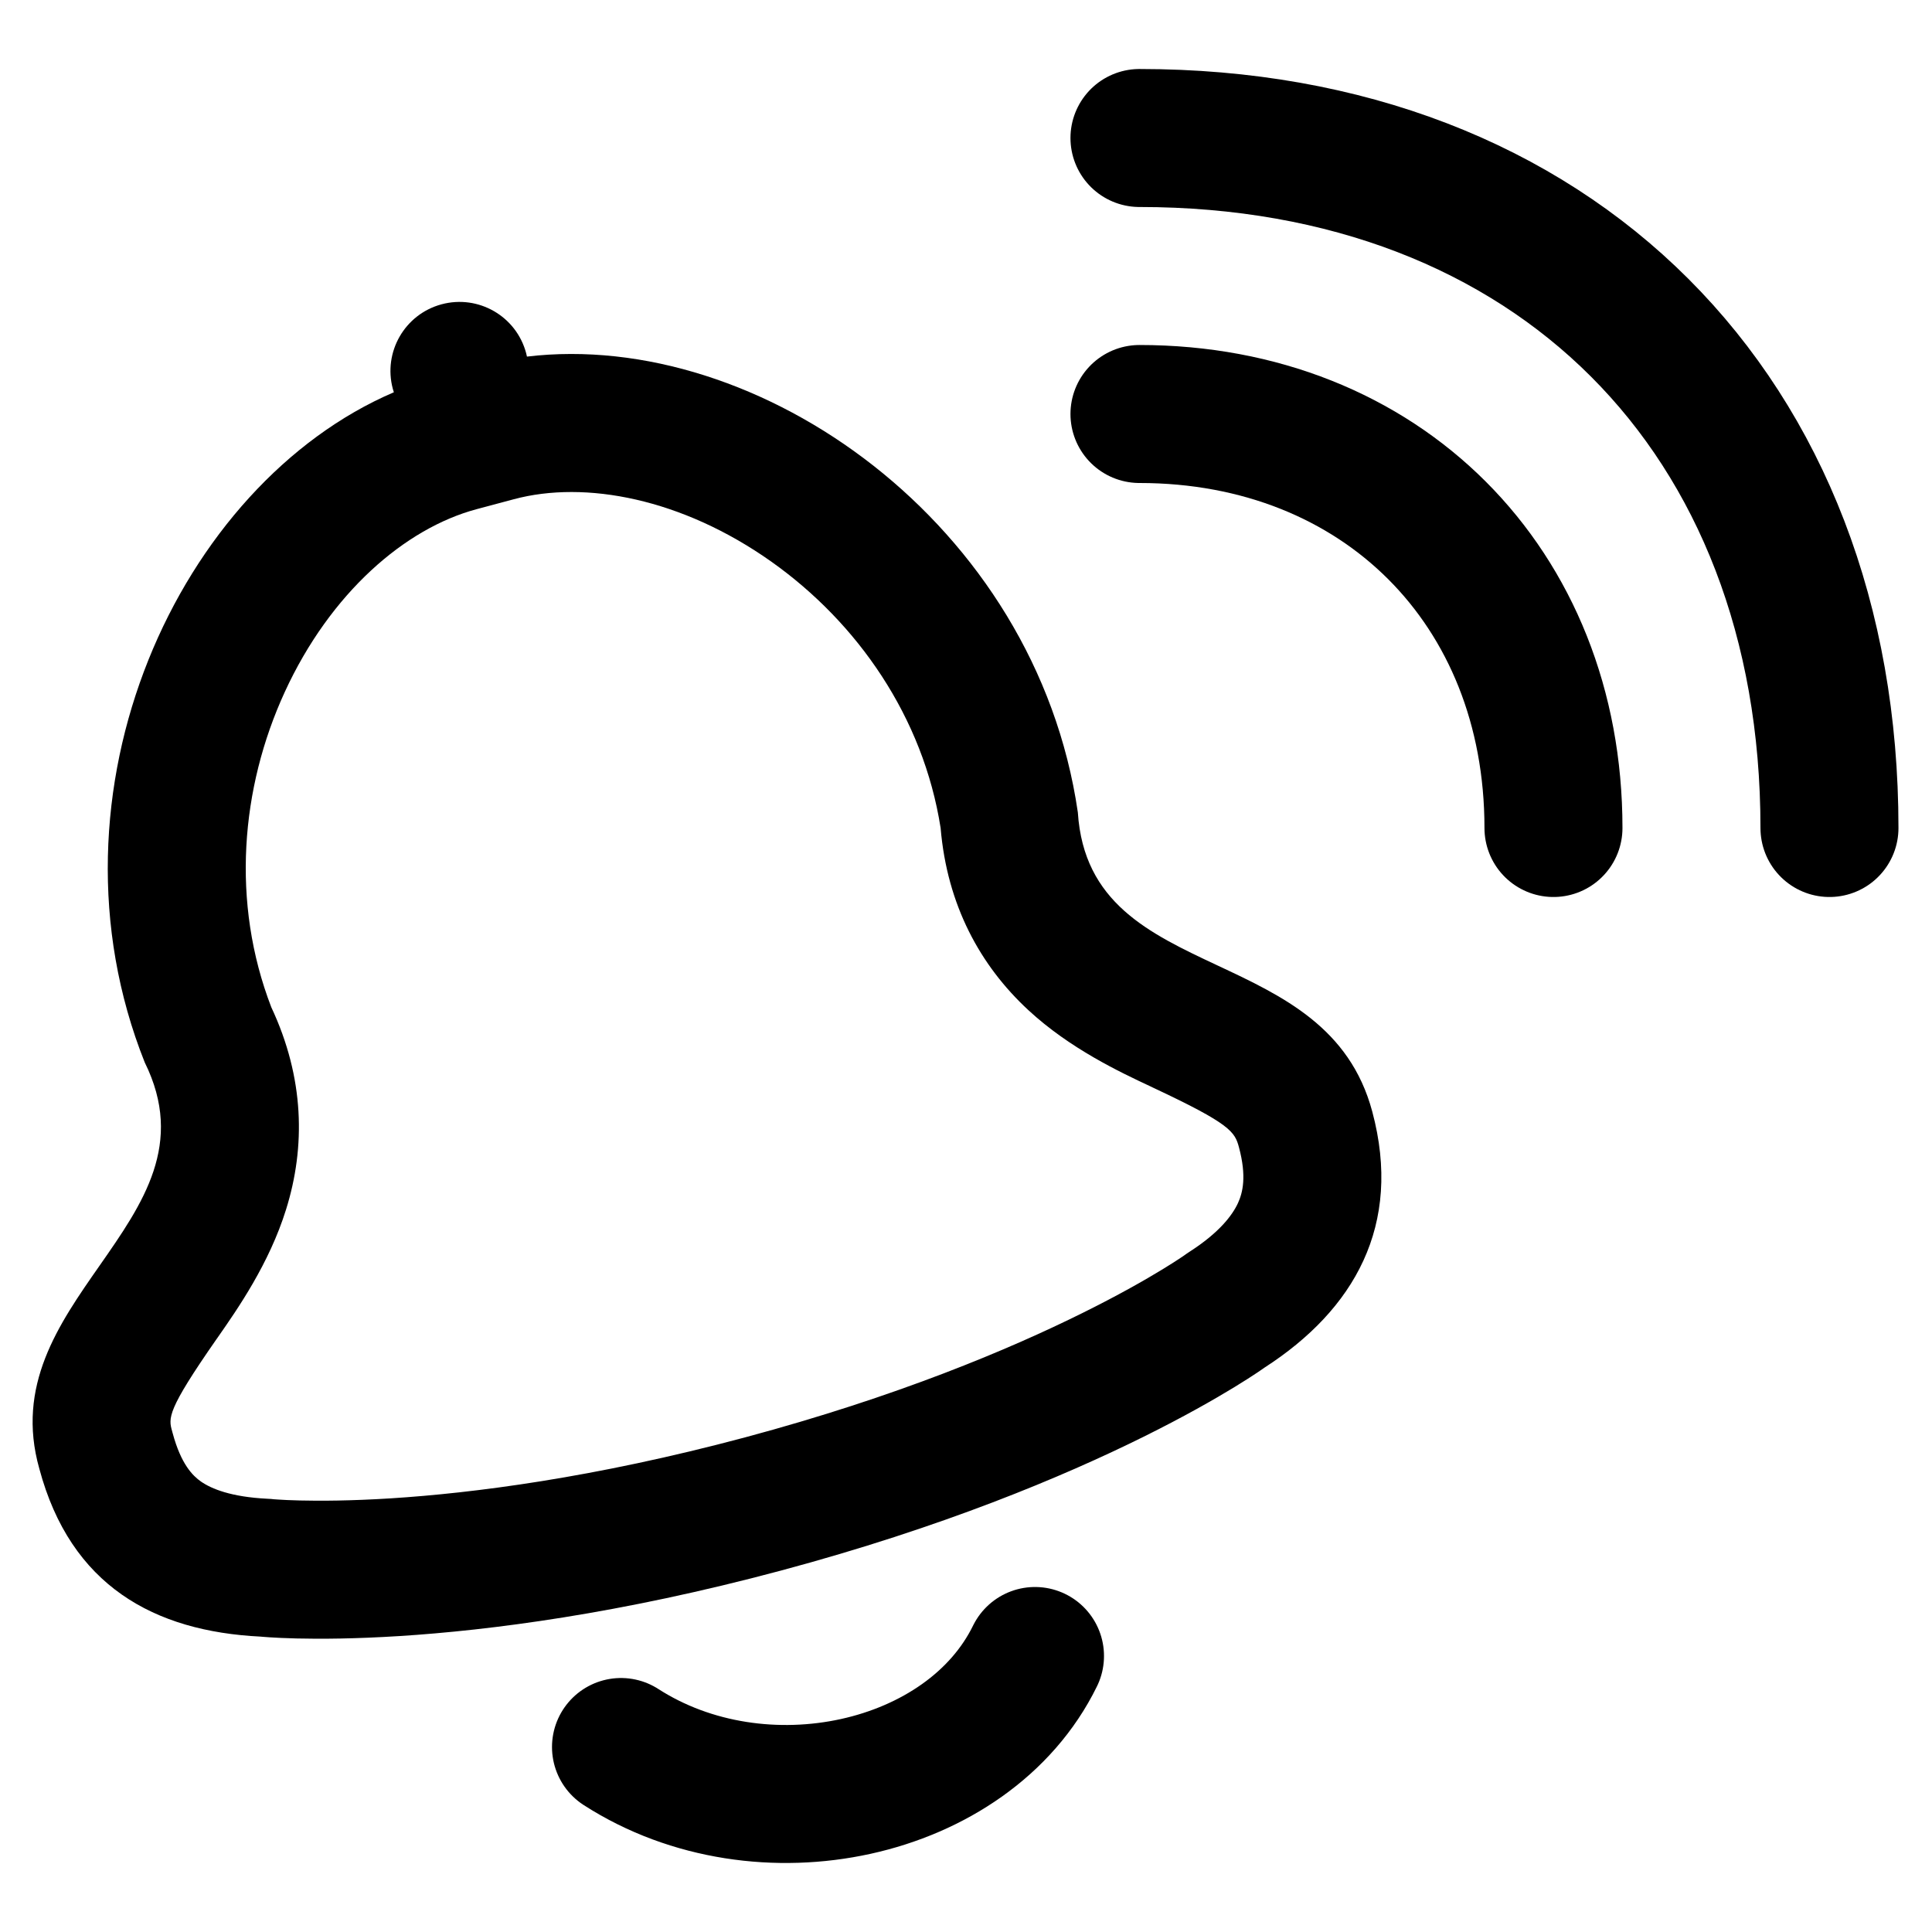 <svg width="18" height="18" viewBox="0 0 28 26" fill="none" xmlns="http://www.w3.org/2000/svg">
<path d="M9 24.319C11.036 25.63 14.036 24.971 15 23" stroke="black" stroke-width="2" stroke-linecap="round" stroke-linejoin="round"/>
<path d="M22.514 11C22.514 7.5 20.014 5 16.514 5" stroke="black" stroke-width="2" stroke-linecap="round" stroke-linejoin="round"/>
<path d="M26.514 11C26.514 5 22.514 1 16.514 1" stroke="black" stroke-width="2" stroke-linecap="round" stroke-linejoin="round"/>
<path fill-rule="evenodd" clip-rule="evenodd" d="M7.637 4.168C7.634 4.151 7.63 4.134 7.625 4.117C7.482 3.583 6.934 3.267 6.4 3.41C5.867 3.553 5.55 4.101 5.693 4.635C5.698 4.651 5.703 4.668 5.708 4.685C2.599 6.017 0.531 10.469 2.098 14.398C2.679 15.573 2.073 16.44 1.443 17.343C0.847 18.196 0.229 19.081 0.57 20.286C1.024 21.983 2.236 22.643 3.777 22.719C3.777 22.719 6.64 23.016 11.318 21.762C15.996 20.509 18.327 18.82 18.327 18.82C19.623 17.984 20.33 16.759 19.888 15.11C19.561 13.889 18.584 13.432 17.647 12.993C16.654 12.527 15.705 12.083 15.621 10.774C15.013 6.588 10.996 3.767 7.637 4.168ZM4.146 16.528C4.429 15.623 4.413 14.623 3.932 13.598C3.347 12.08 3.487 10.422 4.127 9.029C4.789 7.589 5.873 6.657 6.905 6.38L7.448 6.235C8.481 5.958 9.885 6.224 11.179 7.14C12.429 8.026 13.38 9.392 13.632 10.999C13.727 12.121 14.207 12.994 14.902 13.638C15.505 14.197 16.233 14.539 16.68 14.748L16.713 14.764C17.835 15.29 17.896 15.403 17.956 15.628C18.069 16.049 18.011 16.284 17.942 16.435C17.859 16.616 17.666 16.867 17.243 17.139L17.198 17.169L17.16 17.196L17.157 17.198C17.15 17.203 17.133 17.214 17.108 17.231C17.057 17.265 16.97 17.322 16.848 17.396C16.604 17.545 16.217 17.767 15.688 18.029C14.63 18.554 13.002 19.241 10.8 19.831C8.599 20.42 6.845 20.64 5.667 20.715C5.077 20.752 4.632 20.753 4.346 20.746C4.203 20.743 4.1 20.737 4.038 20.733C4.008 20.731 3.988 20.73 3.978 20.729L3.975 20.729L3.929 20.724L3.875 20.721C3.349 20.695 3.064 20.577 2.913 20.472C2.795 20.389 2.624 20.224 2.502 19.769L2.498 19.756L2.495 19.743C2.44 19.551 2.417 19.443 3.135 18.412L3.157 18.381L3.157 18.381C3.44 17.975 3.902 17.314 4.146 16.528Z" fill="black"/>
</svg>
